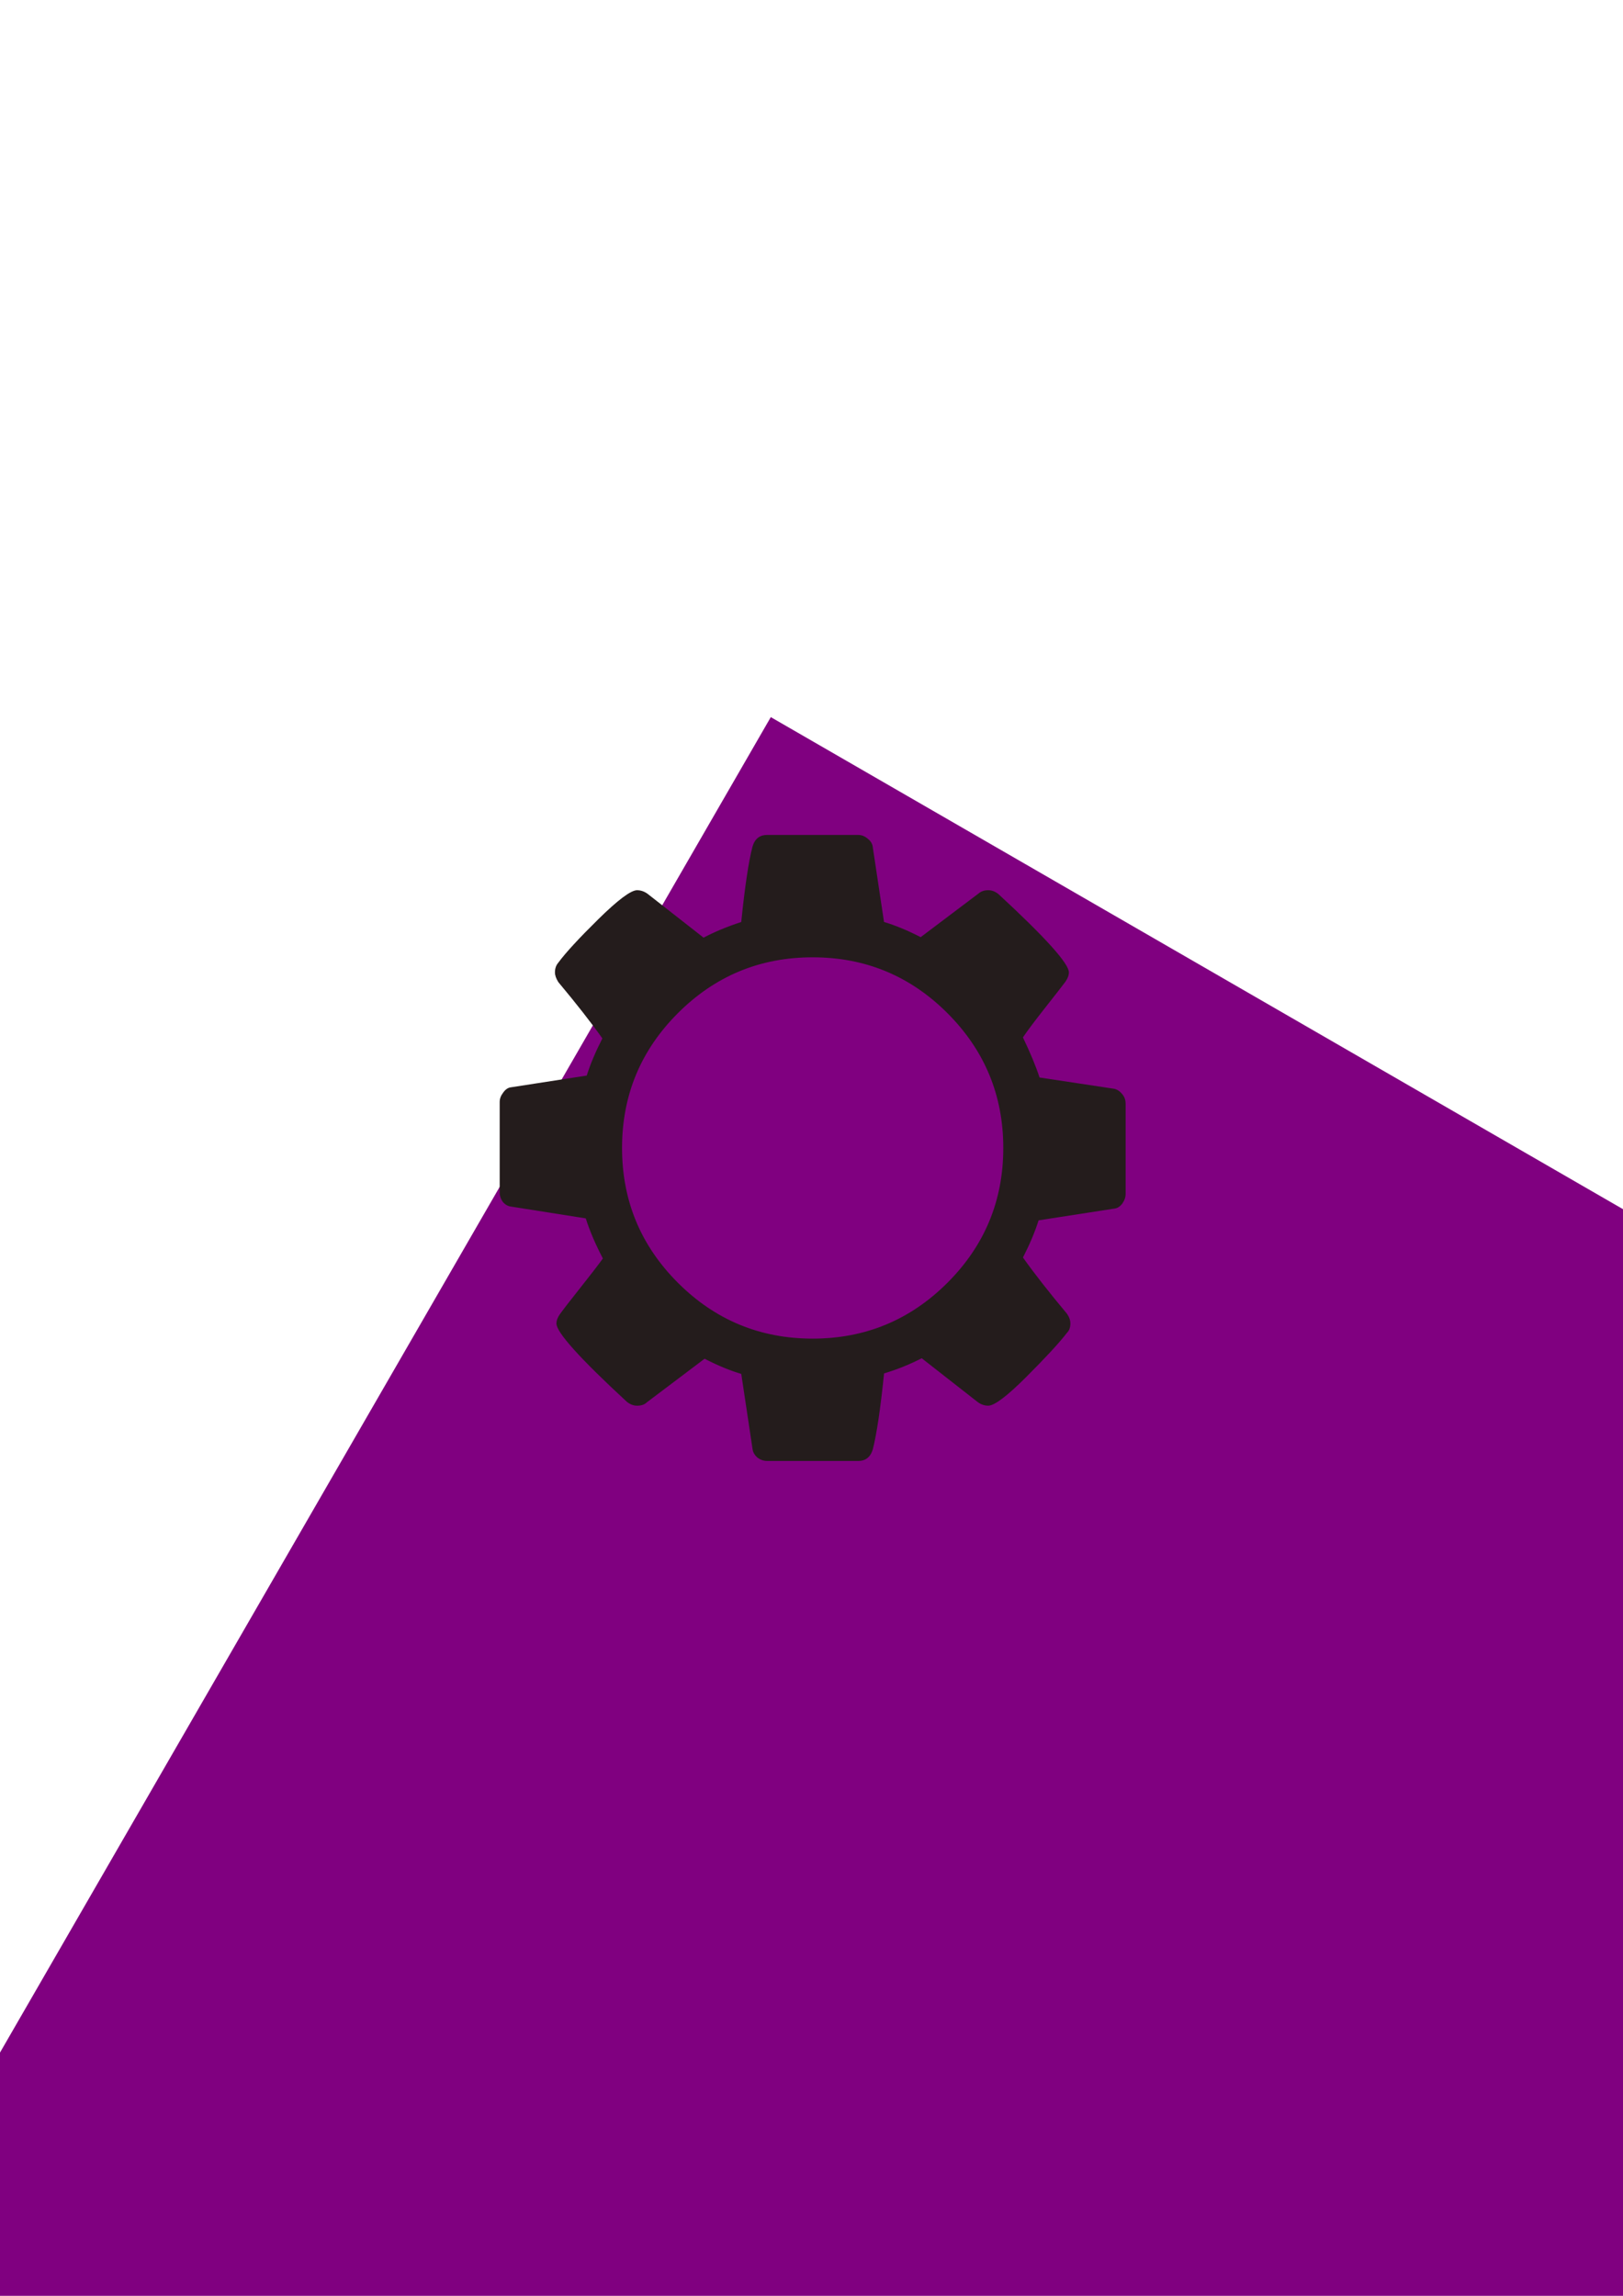 <?xml version="1.0" encoding="UTF-8" standalone="no"?>
<!-- Created with Inkscape (http://www.inkscape.org/) -->

<svg
   xmlns:dc="http://purl.org/dc/elements/1.1/"
   xmlns:cc="http://creativecommons.org/ns#"
   xmlns:rdf="http://www.w3.org/1999/02/22-rdf-syntax-ns#"
   xmlns:svg="http://www.w3.org/2000/svg"
   xmlns="http://www.w3.org/2000/svg"
   xmlns:sodipodi="http://sodipodi.sourceforge.net/DTD/sodipodi-0.dtd"
   xmlns:inkscape="http://www.inkscape.org/namespaces/inkscape"
   width="744.094"
   height="1052.362"
   id="svg3067"
   version="1.1"
   inkscape:version="0.48.4 r9939"
   sodipodi:docname="New document 5">
  <defs
     id="defs3069" />
  <sodipodi:namedview
     id="base"
     pagecolor="#ffffff"
     bordercolor="#666666"
     borderopacity="1.0"
     inkscape:pageopacity="0.0"
     inkscape:pageshadow="2"
     inkscape:zoom="0.86472131"
     inkscape:cx="417.7267"
     inkscape:cy="526.18109"
     inkscape:document-units="px"
     inkscape:current-layer="layer1"
     showgrid="false"
     inkscape:window-width="1918"
     inkscape:window-height="1078"
     inkscape:window-x="0"
     inkscape:window-y="0"
     inkscape:window-maximized="0" />
  <g
     inkscape:label="Layer 1"
     inkscape:groupmode="layer"
     id="layer1">
    <flowRoot
       xml:space="preserve"
       id="flowRoot3198"
       style="font-size:40px;font-style:normal;font-weight:normal;line-height:125%;letter-spacing:0px;word-spacing:0px;fill:#800080;fill-opacity:1;stroke:none;font-family:Sans"
       transform="matrix(5.557,3.208,-3.208,5.557,7368.519,4604.416)"><flowRegion
         id="flowRegion3200"><rect
           id="rect3202"
           width="365.714"
           height="254.286"
           x="-1280"
           y="-30.495"
           style="fill:#800080" /></flowRegion><flowPara
         id="flowPara3204">☯</flowPara></flowRoot>    <g
       transform="matrix(10.044,0,0,10.044,12713.937,1080.968)"
       style="font-size:40px;font-style:normal;font-variant:normal;font-weight:normal;font-stretch:normal;line-height:125%;letter-spacing:0px;word-spacing:0px;fill:#241c1c;fill-opacity:1;stroke:none;font-family:FontAwesome;-inkscape-font-specification:FontAwesome"
       id="flowRoot3075">
      <path
         d="m -1222.577,-49.081 c 1.7,-1.699 2.549,-3.75 2.549,-6.152 0,-2.402 -0.85,-4.452 -2.549,-6.152 -1.699,-1.699 -3.75,-2.549 -6.152,-2.549 -2.402,3e-5 -4.453,0.85 -6.152,2.549 -1.7,1.699 -2.549,3.75 -2.549,6.152 0,2.402 0.85,4.452 2.549,6.152 1.699,1.699 3.75,2.549 6.152,2.549 2.402,1.4e-5 4.452,-0.85 6.152,-2.549 m 8.134,-8.183 0,4.129 c -10e-5,0.149 -0.052,0.298 -0.156,0.446 -0.104,0.134 -0.223,0.208 -0.357,0.223 l -3.46,0.536 c -0.164,0.521 -0.402,1.086 -0.714,1.696 0.506,0.714 1.175,1.57 2.009,2.567 0.104,0.149 0.156,0.298 0.156,0.446 -10e-5,0.179 -0.052,0.32 -0.156,0.424 -0.342,0.446 -0.96,1.116 -1.853,2.009 -0.878,0.878 -1.458,1.317 -1.741,1.317 -0.164,3e-6 -0.32,-0.052 -0.469,-0.156 l -2.567,-2.009 c -0.551,0.283 -1.123,0.513 -1.719,0.692 -0.164,1.607 -0.335,2.76 -0.513,3.46 -0.104,0.357 -0.327,0.536 -0.67,0.536 l -4.152,0 c -0.164,0 -0.312,-0.052 -0.447,-0.156 -0.134,-0.119 -0.208,-0.253 -0.223,-0.402 l -0.513,-3.415 c -0.506,-0.149 -1.064,-0.379 -1.674,-0.692 l -2.634,1.987 c -0.104,0.104 -0.253,0.156 -0.446,0.156 -0.164,3e-6 -0.32,-0.06 -0.469,-0.179 -2.143,-1.979 -3.214,-3.17 -3.214,-3.571 0,-0.134 0.052,-0.275 0.156,-0.424 0.149,-0.208 0.454,-0.603 0.915,-1.183 0.461,-0.58 0.811,-1.034 1.049,-1.362 -0.342,-0.655 -0.603,-1.265 -0.781,-1.83 l -3.393,-0.536 c -0.149,-0.015 -0.275,-0.082 -0.38,-0.201 -0.104,-0.134 -0.156,-0.283 -0.156,-0.446 l 0,-4.129 c 0,-0.149 0.052,-0.29 0.156,-0.424 0.104,-0.149 0.223,-0.231 0.357,-0.246 l 3.46,-0.536 c 0.164,-0.521 0.402,-1.086 0.714,-1.696 -0.506,-0.714 -1.175,-1.57 -2.009,-2.567 -0.104,-0.164 -0.156,-0.312 -0.156,-0.446 0,-0.179 0.052,-0.327 0.156,-0.446 0.327,-0.446 0.938,-1.109 1.83,-1.987 0.893,-0.878 1.481,-1.317 1.763,-1.317 0.164,2e-5 0.32,0.052 0.469,0.156 l 2.567,2.009 c 0.506,-0.268 1.079,-0.506 1.719,-0.714 0.164,-1.607 0.335,-2.753 0.513,-3.438 0.104,-0.357 0.327,-0.536 0.67,-0.536 l 4.152,0 c 0.164,2e-5 0.312,0.06 0.446,0.179 0.134,0.104 0.208,0.231 0.223,0.379 l 0.513,3.415 c 0.506,0.149 1.064,0.379 1.674,0.692 l 2.634,-1.987 c 0.119,-0.104 0.268,-0.156 0.447,-0.156 0.164,2e-5 0.32,0.06 0.469,0.179 2.143,1.979 3.214,3.17 3.214,3.571 0,0.134 -0.052,0.275 -0.156,0.424 -0.179,0.238 -0.491,0.64 -0.938,1.205 -0.446,0.566 -0.781,1.012 -1.004,1.339 0.342,0.714 0.595,1.324 0.759,1.83 l 3.393,0.513 c 0.149,0.03 0.275,0.112 0.379,0.246 0.104,0.119 0.156,0.26 0.156,0.424"
         id="path3207"
         inkscape:connector-curvature="0"
         sodipodi:nodetypes="cscccsccccccccccccccccccsscccccccscsccccsscccccsccccccccccccccccsccccccc"
         style="fill:#241c1c" />
    </g>
  </g>
</svg>
